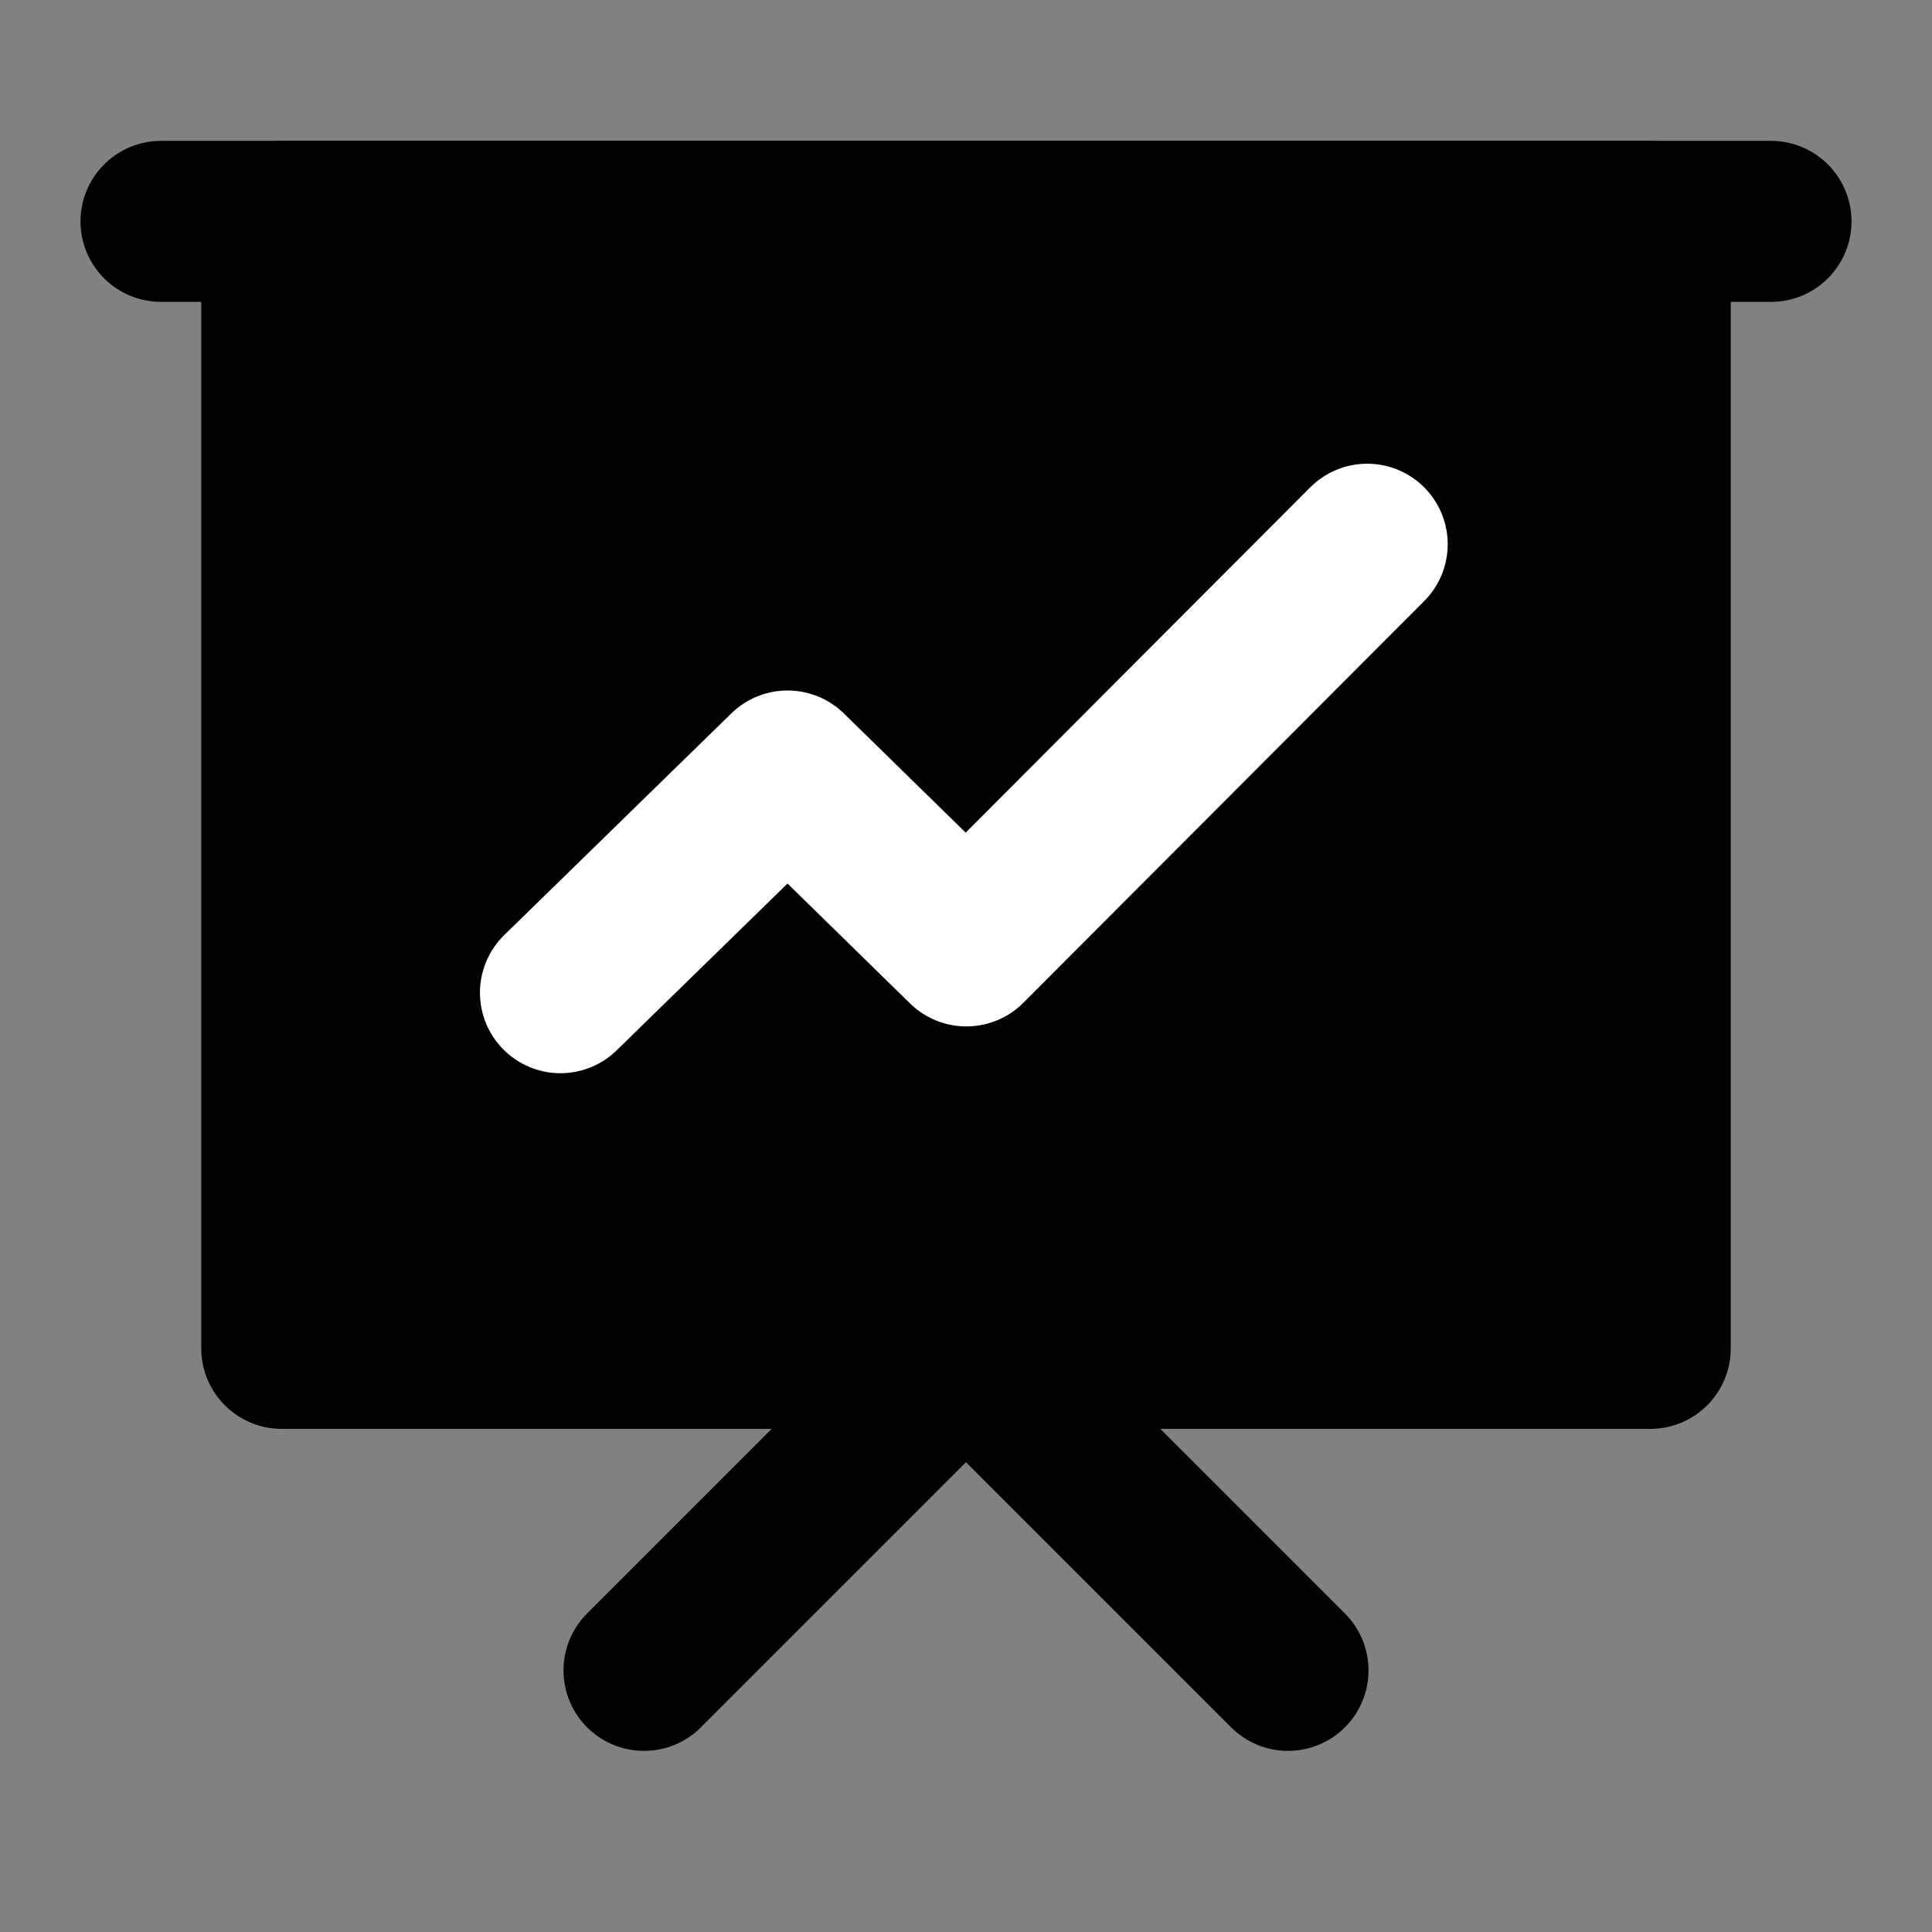 <?xml version="1.0" encoding="UTF-8"?>
<svg width="48px" height="48px" viewBox="0 0 48 48" version="1.1" xmlns="http://www.w3.org/2000/svg" xmlns:xlink="http://www.w3.org/1999/xlink">
    <rect x="0" y="0" width="48" height="48" fill="#808080" stroke="none"/>
    <!-- Generator: Sketch 55.1 (78136) - https://sketchapp.com -->
    <title>slide</title>
    <desc>Created with Sketch.</desc>
    <g id="slide" stroke="none" stroke-width="1" fill="none" fill-rule="evenodd">
        <g id="编组-2">
            <rect id="矩形" fill-opacity="0.01" fill="#FFFFFF" x="0" y="0" width="48" height="48"></rect>
            <g id="编组" transform="translate(4, 5)" stroke-linejoin="round" stroke-width="4">
                <rect id="Rectangle" stroke="#000000" fill="null" fill-rule="nonzero" x="3" y="0.5" width="34" height="28"></rect>
                <polyline id="Path-286" stroke="#000000" stroke-linecap="round" points="12 36.5 20 28.5 28 36.5"></polyline>
                <polyline id="Line-2" stroke="#FFFFFF" stroke-linecap="round" transform="translate(19.951, 14.097) rotate(-135) translate(-19.951, -14.097) " points="23.105 3.071 23.01 10.956 16.796 11.024 16.811 25.123"></polyline>
                <path d="M0,0.5 L40,0.5" id="Path-39" stroke="#000000" stroke-linecap="round"></path>
            </g>
        </g>
    </g>
</svg>
